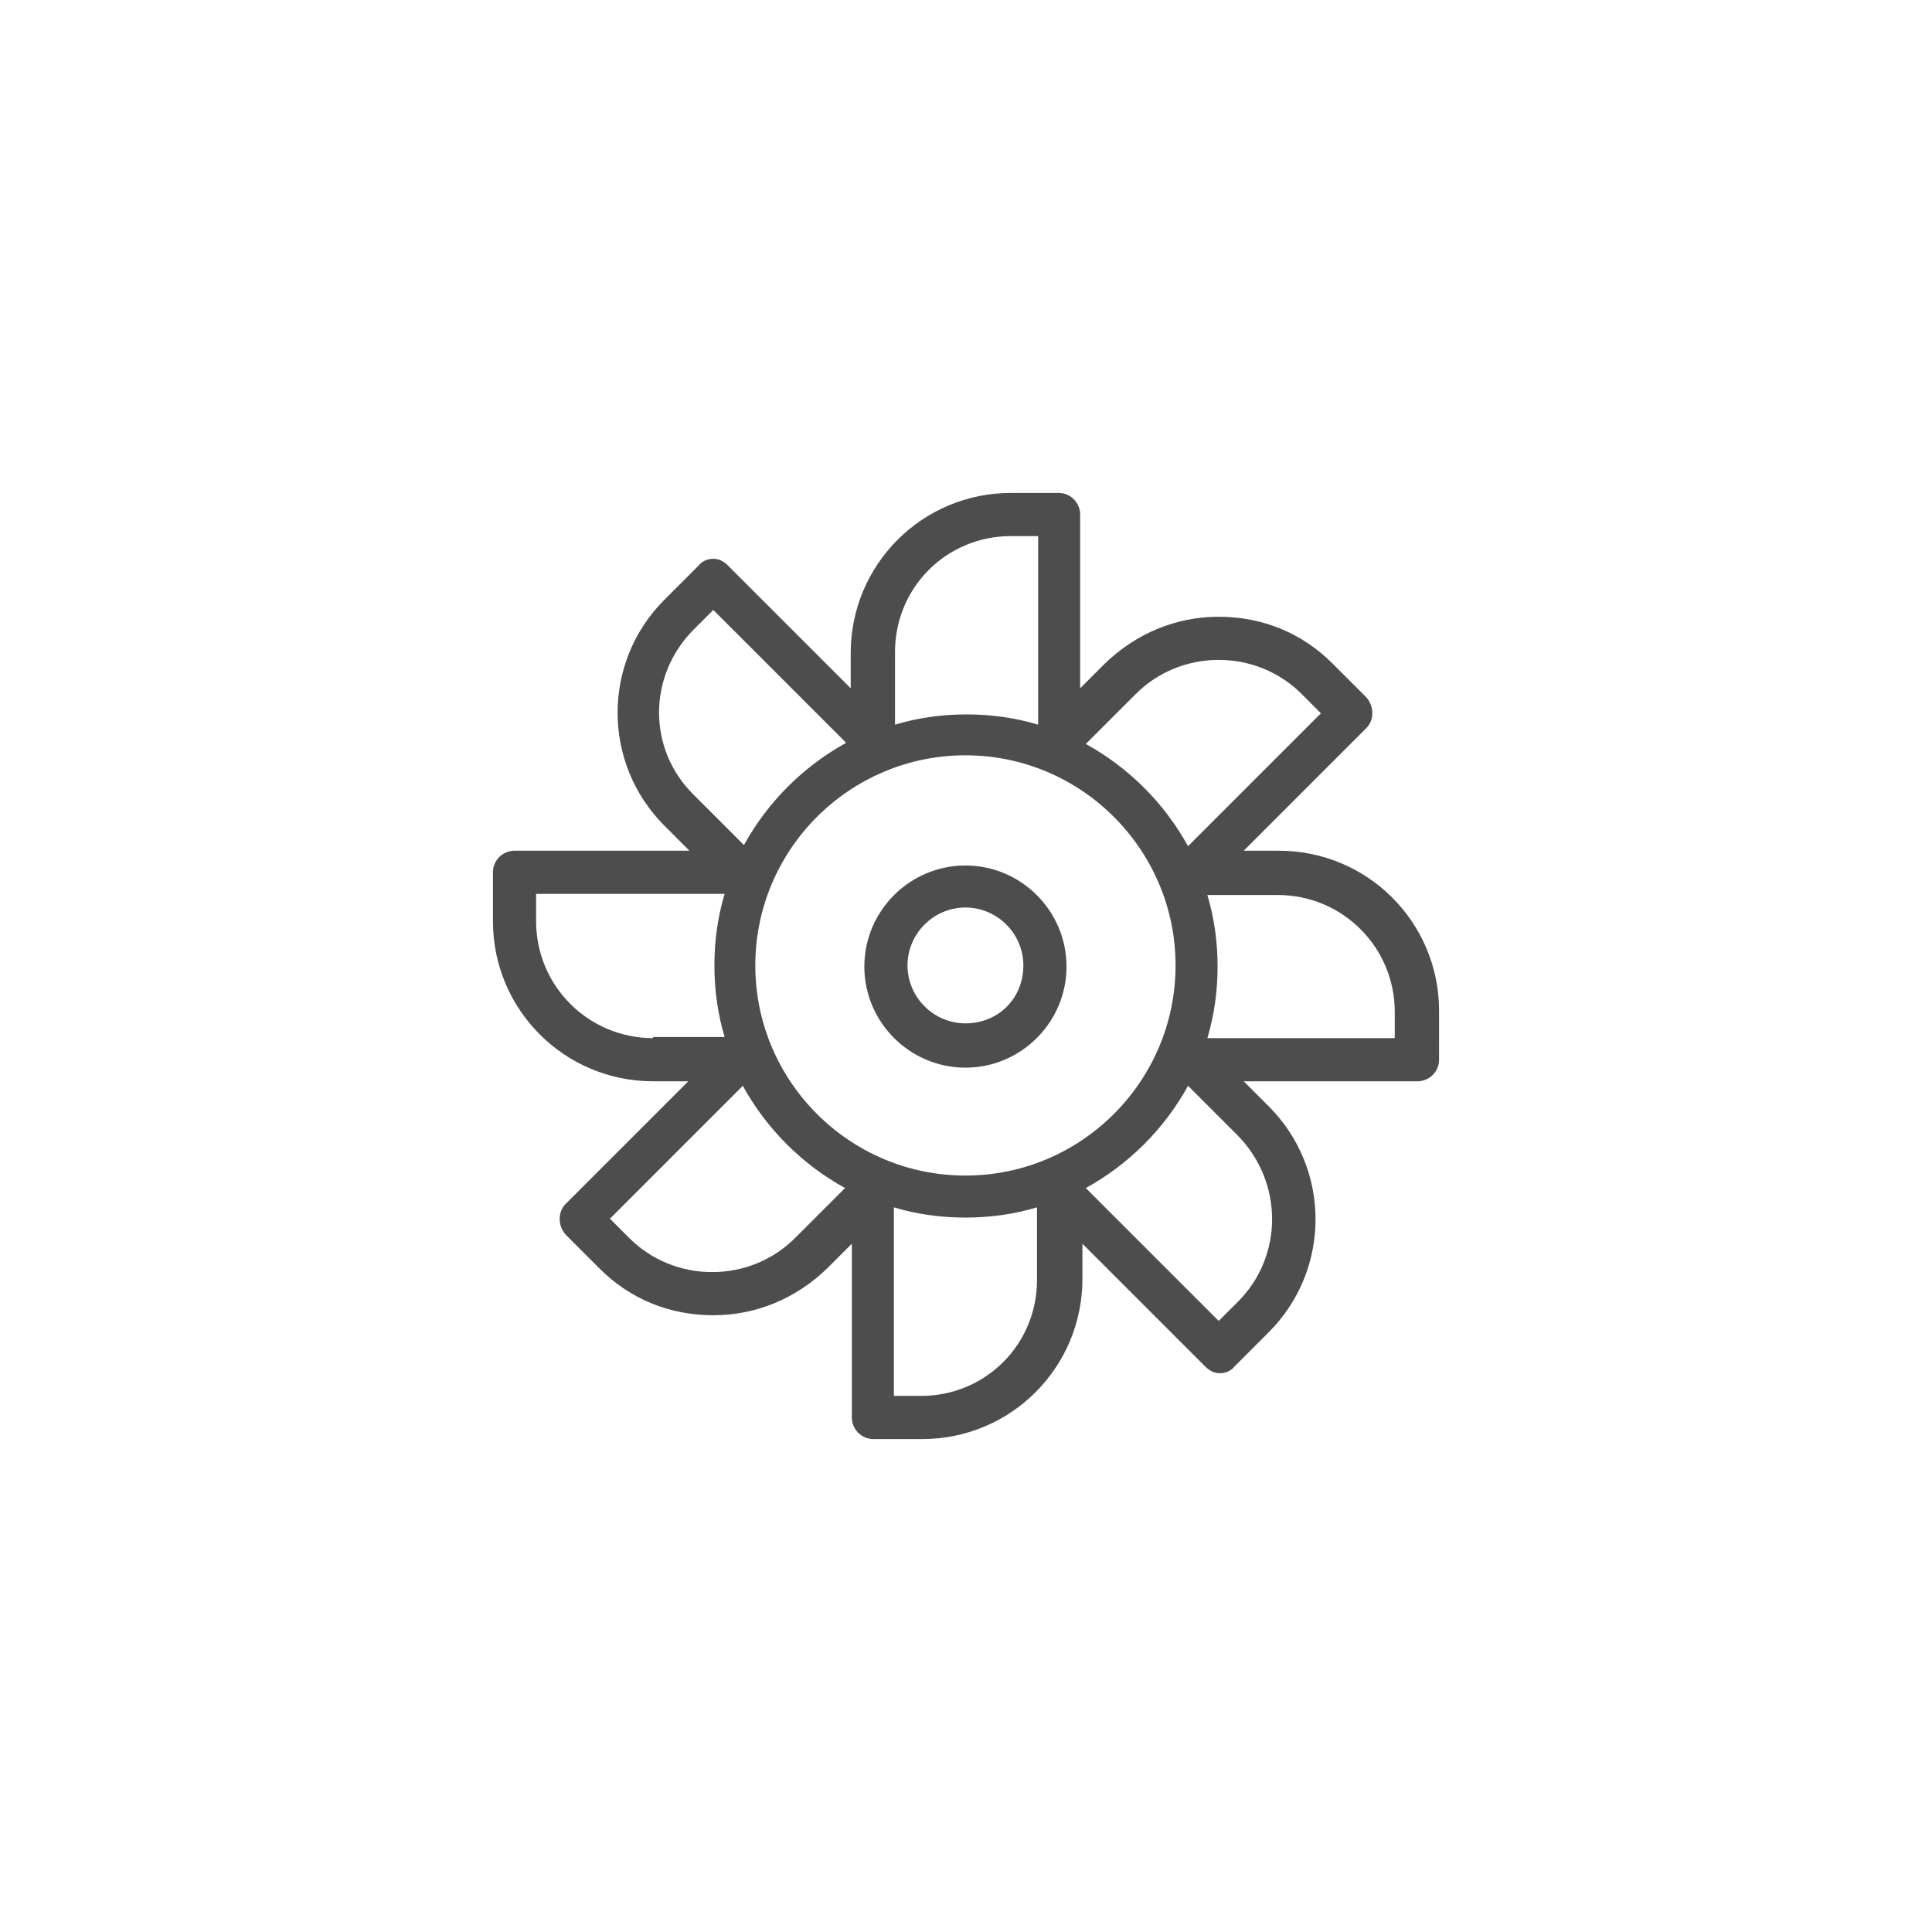 <?xml version="1.0" encoding="utf-8"?>
<!-- Generator: Adobe Illustrator 24.2.1, SVG Export Plug-In . SVG Version: 6.00 Build 0)  -->
<svg version="1.1" id="Layer_1" xmlns="http://www.w3.org/2000/svg" xmlns:xlink="http://www.w3.org/1999/xlink" x="0px" y="0px"
	 viewBox="0 0 170.1 170.1" style="enable-background:new 0 0 170.1 170.1;" xml:space="preserve">
<style type="text/css">
	.st0{fill:#4D4D4D;}
</style>
<g>
	<path class="st0" d="M112.6,74.9h-3.1l10.8-10.8c0.7-0.7,0.7-1.9,0-2.7l-3-3c-2.7-2.7-6.2-4.1-10-4.1c-3.8,0-7.3,1.5-10,4.1
		l-2.2,2.2V45.3c0-1-0.8-1.9-1.9-1.9H89c-7.8,0-14.1,6.3-14.1,14.1v3.1L64.1,49.8c-0.4-0.4-0.8-0.6-1.3-0.6c-0.5,0-1,0.2-1.3,0.6
		l-3,3c-5.5,5.5-5.5,14.4,0,19.9l2.2,2.2H45.3c-1,0-1.9,0.8-1.9,1.9v4.3c0,7.8,6.3,14.1,14.1,14.1h3.1L49.8,106
		c-0.7,0.7-0.7,1.9,0,2.7l3,3c2.7,2.7,6.2,4.1,10,4.1c3.8,0,7.3-1.5,10-4.1l2.2-2.2v15.3c0,1,0.8,1.9,1.9,1.9h4.3
		c7.8,0,14.1-6.3,14.1-14.1v-3.1l10.8,10.8c0.4,0.4,0.8,0.6,1.3,0.6s1-0.2,1.3-0.6l3-3c5.5-5.5,5.5-14.4,0-19.9l-2.2-2.2h15.3
		c1,0,1.9-0.8,1.9-1.9V89C126.7,81.2,120.4,74.9,112.6,74.9z M100,61.1c1.9-1.9,4.5-3,7.3-3s5.4,1.1,7.3,3l1.7,1.7l-11.7,11.7
		c-2.1-3.8-5.2-6.9-9-9L100,61.1z M85,103.5c-10.2,0-18.5-8.3-18.5-18.5c0-10.2,8.3-18.5,18.5-18.5c10.2,0,18.5,8.3,18.5,18.5
		C103.5,95.2,95.2,103.5,85,103.5z M89,47.2h2.4v16.6c-2-0.6-4.1-0.9-6.3-0.9s-4.3,0.3-6.3,0.9v-6.2C78.7,51.8,83.3,47.2,89,47.2z
		 M61.1,55.4l1.7-1.7l11.7,11.7c-3.8,2.1-6.9,5.2-9,9L61.1,70C57,66,57,59.5,61.1,55.4z M57.5,91.4c-5.7,0-10.3-4.6-10.3-10.3v-2.4
		h16.6c-0.6,2-0.9,4.1-0.9,6.3c0,2.2,0.3,4.3,0.9,6.3H57.5z M70,109c-1.9,1.9-4.5,3-7.3,3c-2.8,0-5.4-1.1-7.3-3l-1.7-1.7l11.7-11.7
		c2.1,3.8,5.2,6.9,9,9L70,109z M81.1,122.9h-2.4v-16.6c2,0.6,4.1,0.9,6.3,0.9s4.3-0.3,6.3-0.9v6.2C91.4,118.3,86.8,122.9,81.1,122.9
		z M109,114.6l-1.7,1.7l-11.7-11.7c3.8-2.1,6.9-5.2,9-9l4.4,4.4C113,104.1,113,110.6,109,114.6z M122.9,91.4h-16.6
		c0.6-2,0.9-4.1,0.9-6.3c0-2.2-0.3-4.3-0.9-6.3h6.2c5.7,0,10.3,4.6,10.3,10.3V91.4z"/>
	<path class="st0" d="M85,76.2c-4.9,0-8.9,4-8.9,8.9c0,4.9,4,8.9,8.9,8.9s8.9-4,8.9-8.9C93.9,80.2,89.9,76.2,85,76.2z M85,90.1
		c-2.8,0-5.1-2.3-5.1-5.1c0-2.8,2.3-5.1,5.1-5.1s5.1,2.3,5.1,5.1C90.1,87.9,87.9,90.1,85,90.1z"/>
</g>
</svg>

